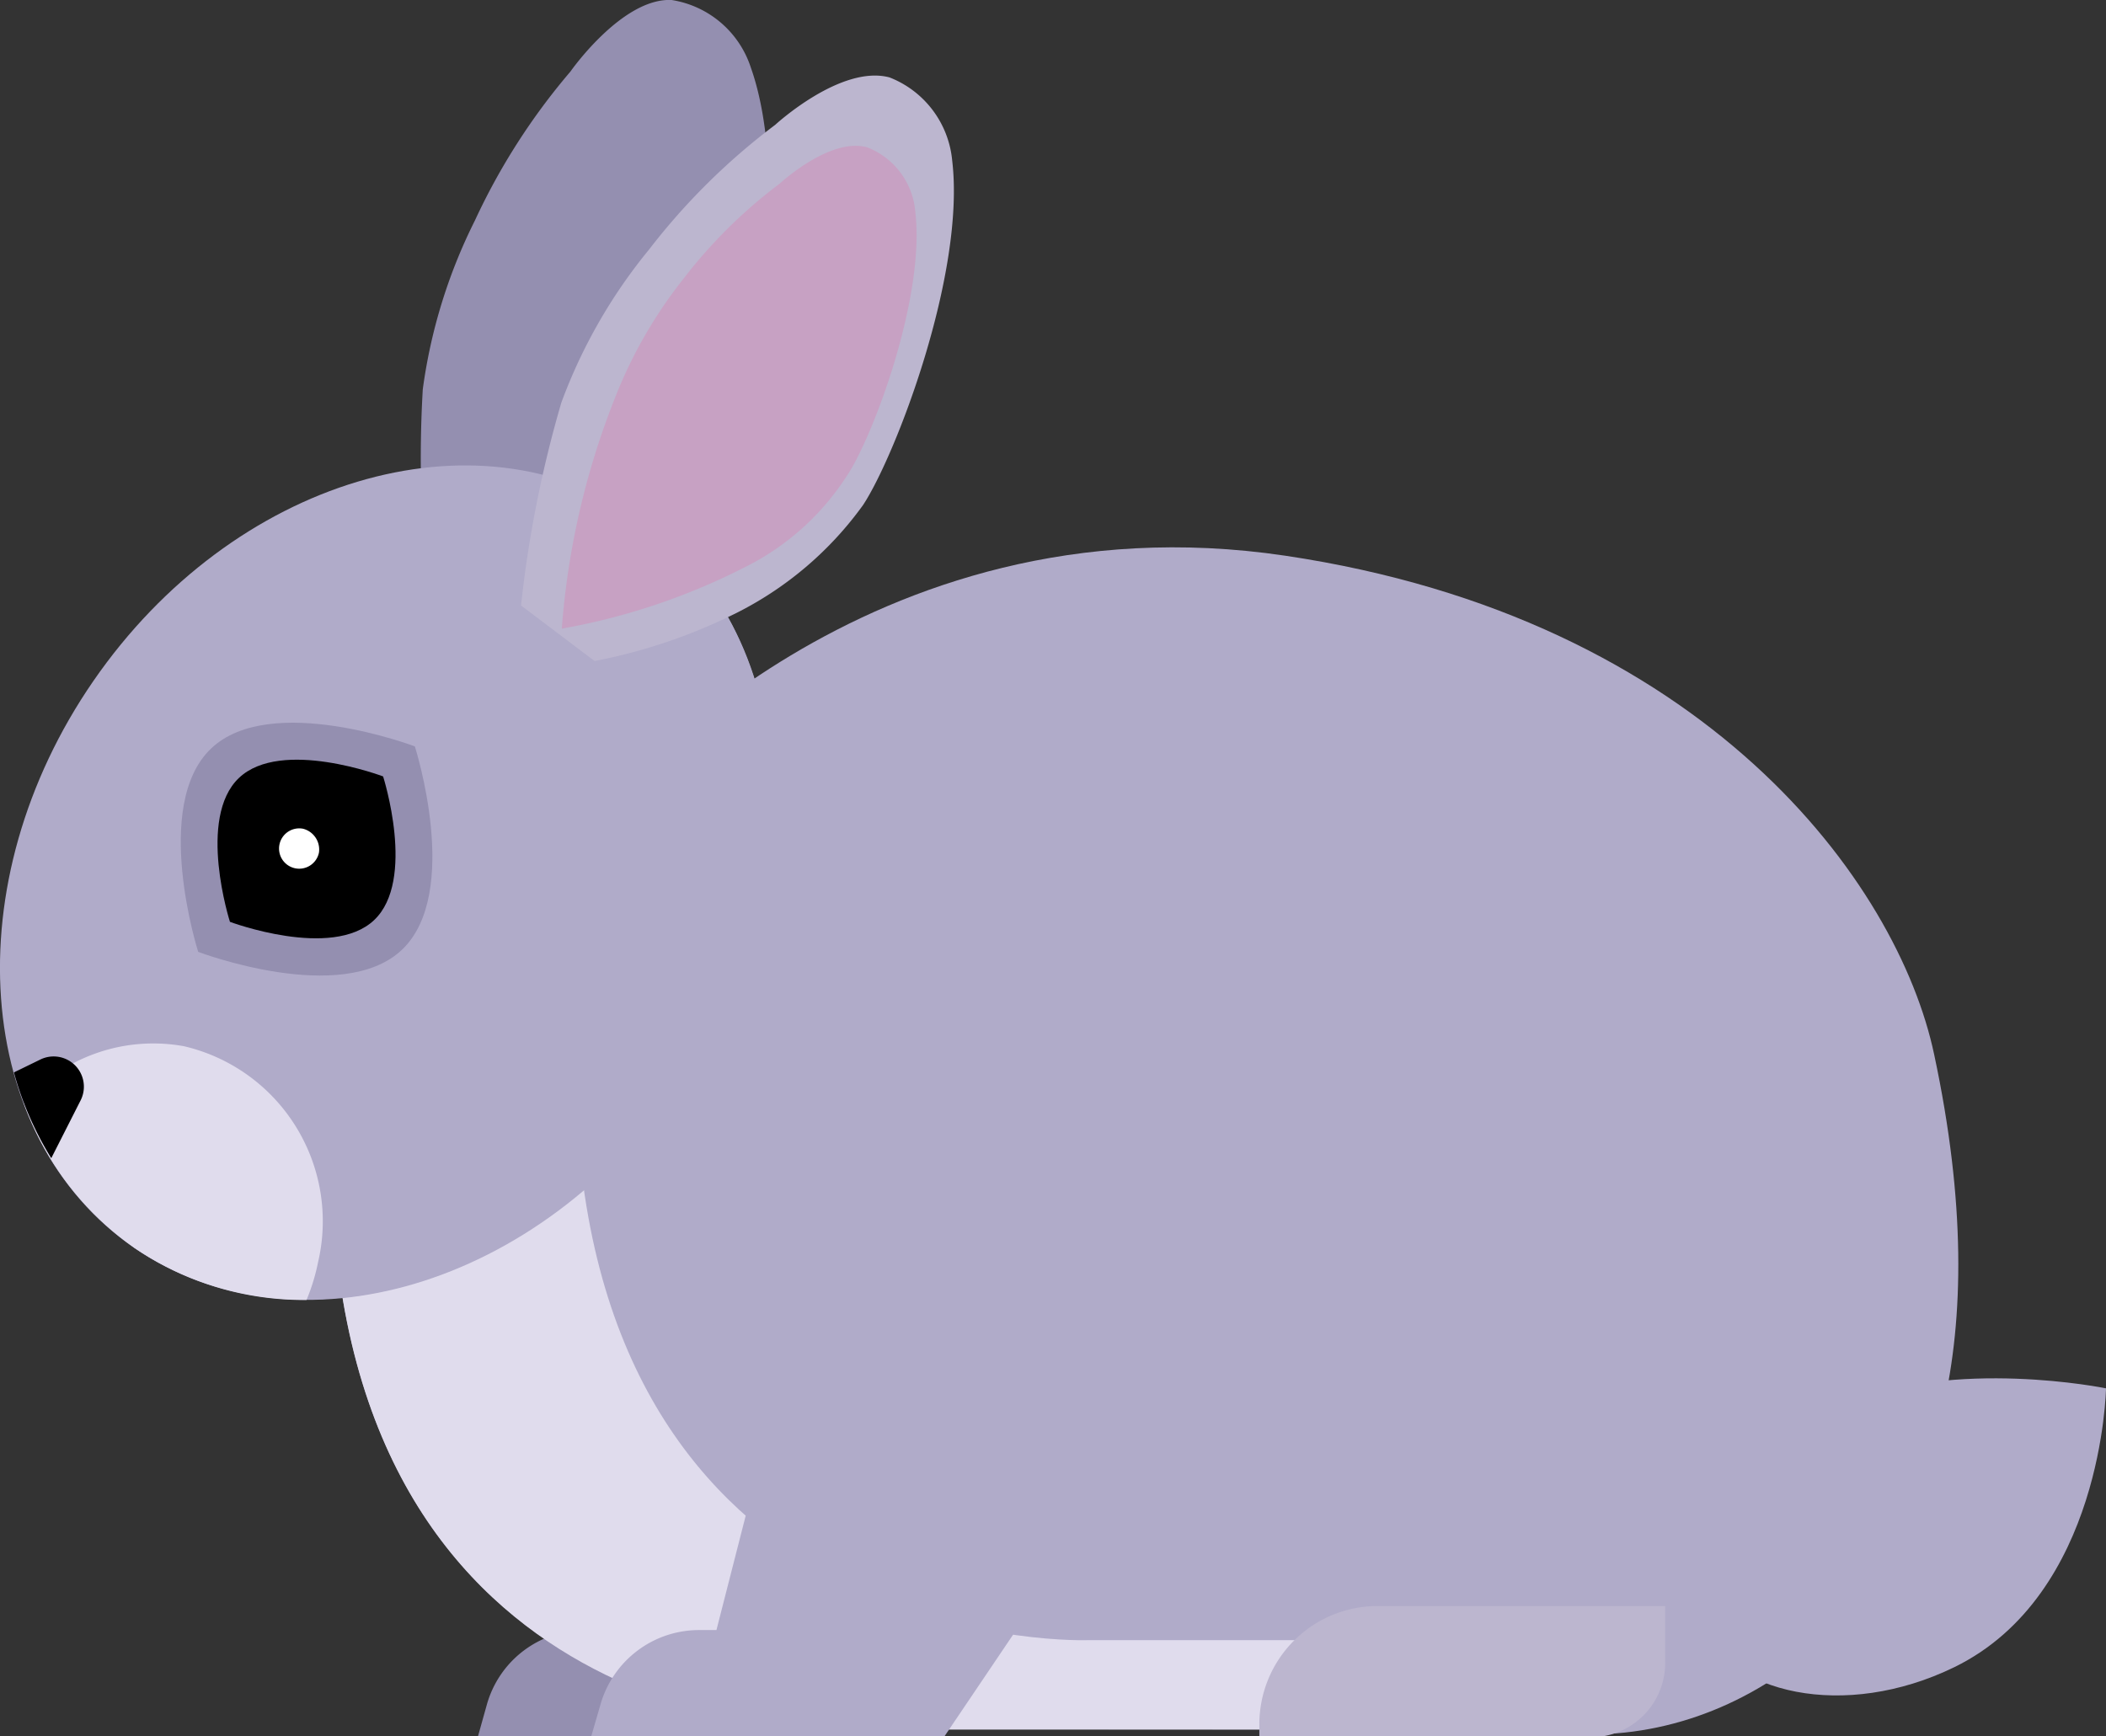 <svg role="presentation" xmlns="http://www.w3.org/2000/svg" viewBox="0 0 98.18 80.95"><rect x="0" y="0" width="98.18" height="80.95" fill="#333333" stroke="none"/><defs><style>.rabbit--grey-1{fill:#948fb0;}.rabbit--grey-2{fill:#b0abc9;}.rabbit--grey-3{fill:#e0dced;}.rabbit--grey-4{fill:#bcb6cf;}.rabbit--grey-5{fill:#fff;}.rabbit--grey-6{fill:#c7a1c3;}</style></defs><path class="rabbit--grey-1" d="M30.34,67.32,28.11,76h-.82a4.76,4.76,0,0,0-4.6,3.5L22.27,81H38.68l7.79-11.54s3.89-6.54,2.78-13.77c-.55-3.61-2.7-8.79-10-8.9-9.46-.14-12.47,6.41-12,11.4A22,22,0,0,0,30.34,67.32Z"/><path class="rabbit--grey-2" d="M98.18,64.73s-.15,9.62-7.07,13C86,80.22,80.55,79,79.11,75.61s1.62-7.91,6.82-10.12S98.18,64.73,98.18,64.73Z"/><path class="rabbit--grey-2" d="M76.17,80.64c.84-.33,19.88-3.93,14-31.47-1.69-8-10.64-20.34-30.25-23.26S28.53,37.39,28.53,37.39l-12.94,20c1.95,24.14,23.79,23.23,23.79,23.23Z"/><path class="rabbit--grey-3" d="M50.78,76.47S29.15,77.36,27,53.55H18.09l-2.5,3.86c1.95,24.14,23.79,23.23,23.79,23.23h36c.37-.14,6.06-1,9.43-4.17Z"/><path class="rabbit--grey-2" d="M35.62,67.32,33.4,76h-.82A4.78,4.78,0,0,0,28,79.45L27.55,81H44l7.79-11.54s3.89-6.54,2.78-13.77c-.56-3.61-2.71-8.79-10-8.9-9.45-.14-12.47,6.41-12,11.4A22.14,22.14,0,0,0,35.62,67.32Z"/><path class="rabbit--grey-2" d="M89.75,68.72c-2.68,8.86-11.55,14-19.82,11.52S57.12,68.53,59.8,59.67s11.56-14,19.83-11.52S92.43,59.86,89.75,68.72Z"/><path class="rabbit--grey-4" d="M77.63,77.47A3.47,3.47,0,0,1,74.15,81H58.71v-.61a5.51,5.51,0,0,1,5.51-5.51H77.63Z"/><path class="rabbit--grey-1" d="M19.71,18.15a25,25,0,0,1,2.43-7.87,30.26,30.26,0,0,1,4.45-6.94S29-.11,31.31,0A4.64,4.64,0,0,1,35,3.14c1.78,5,.44,14-.52,16.58a16.47,16.47,0,0,1-4.58,6.2,26.23,26.23,0,0,1-6,3.69L20,27.84A55.12,55.12,0,0,1,19.71,18.15Z"/><path class="rabbit--grey-2" d="M4.36,31.74C-2.13,41.14-1.28,53,6.26,58.18s18.91,1.8,25.4-7.6,5.63-21.23-1.91-26.44S10.85,22.34,4.36,31.74Z"/><path class="rabbit--grey-2" d="M4.29,54.7C4,55.78,6.23,58.15,6.23,58.15l0,0c7.54,5.2,18.91,1.8,25.4-7.6,6-8.69,5.72-19.47-.32-25.16C30.85,25,9,39.62,4.29,54.7Z"/><path class="rabbit--grey-3" d="M14.29,60.61a9.32,9.32,0,0,0,.54-1.77A8.38,8.38,0,0,0,8.58,48.78,8,8,0,0,0,1.1,51.41a14,14,0,0,0,5.16,6.77A14,14,0,0,0,14.29,60.61Z"/><path d="M2.39,54l1.37-2.7a1.41,1.41,0,0,0-1.88-1.9L.65,50A15.25,15.25,0,0,0,2.39,54Z"/><path class="rabbit--grey-1" d="M19.34,34.8s2.19,6.83-.6,9.48-9.5.1-9.5.1-2.18-6.83.6-9.48S19.34,34.8,19.34,34.8Z"/><path d="M17.86,36.2s1.55,4.84-.42,6.7-6.72.08-6.72.08-1.55-4.84.42-6.71S17.86,36.2,17.86,36.2Z"/><path class="rabbit--grey-5" d="M14.87,39.75a1,1,0,0,0-.74-1.11.94.94,0,1,0,.74,1.11Z"/><path class="rabbit--grey-4" d="M26.17,18.77a24.71,24.71,0,0,1,4.1-7.15,30.68,30.68,0,0,1,5.87-5.8S39.2,3,41.47,3.61a4.62,4.62,0,0,1,2.92,3.87c.63,5.28-2.65,13.78-4.15,16.06a16.26,16.26,0,0,1-5.83,5,25.64,25.64,0,0,1-6.69,2.28l-3.43-2.59A54.42,54.42,0,0,1,26.17,18.77Z"/><path class="rabbit--grey-6" d="M28.71,18.45A21.55,21.55,0,0,1,31.86,13a23.29,23.29,0,0,1,4.49-4.44s2.35-2.18,4.08-1.69a3.53,3.53,0,0,1,2.24,3c.48,4-2,10.55-3.18,12.3a12,12,0,0,1-4.37,4.07,30.42,30.42,0,0,1-8.93,3.07A36.54,36.54,0,0,1,28.71,18.45Z"/></svg>